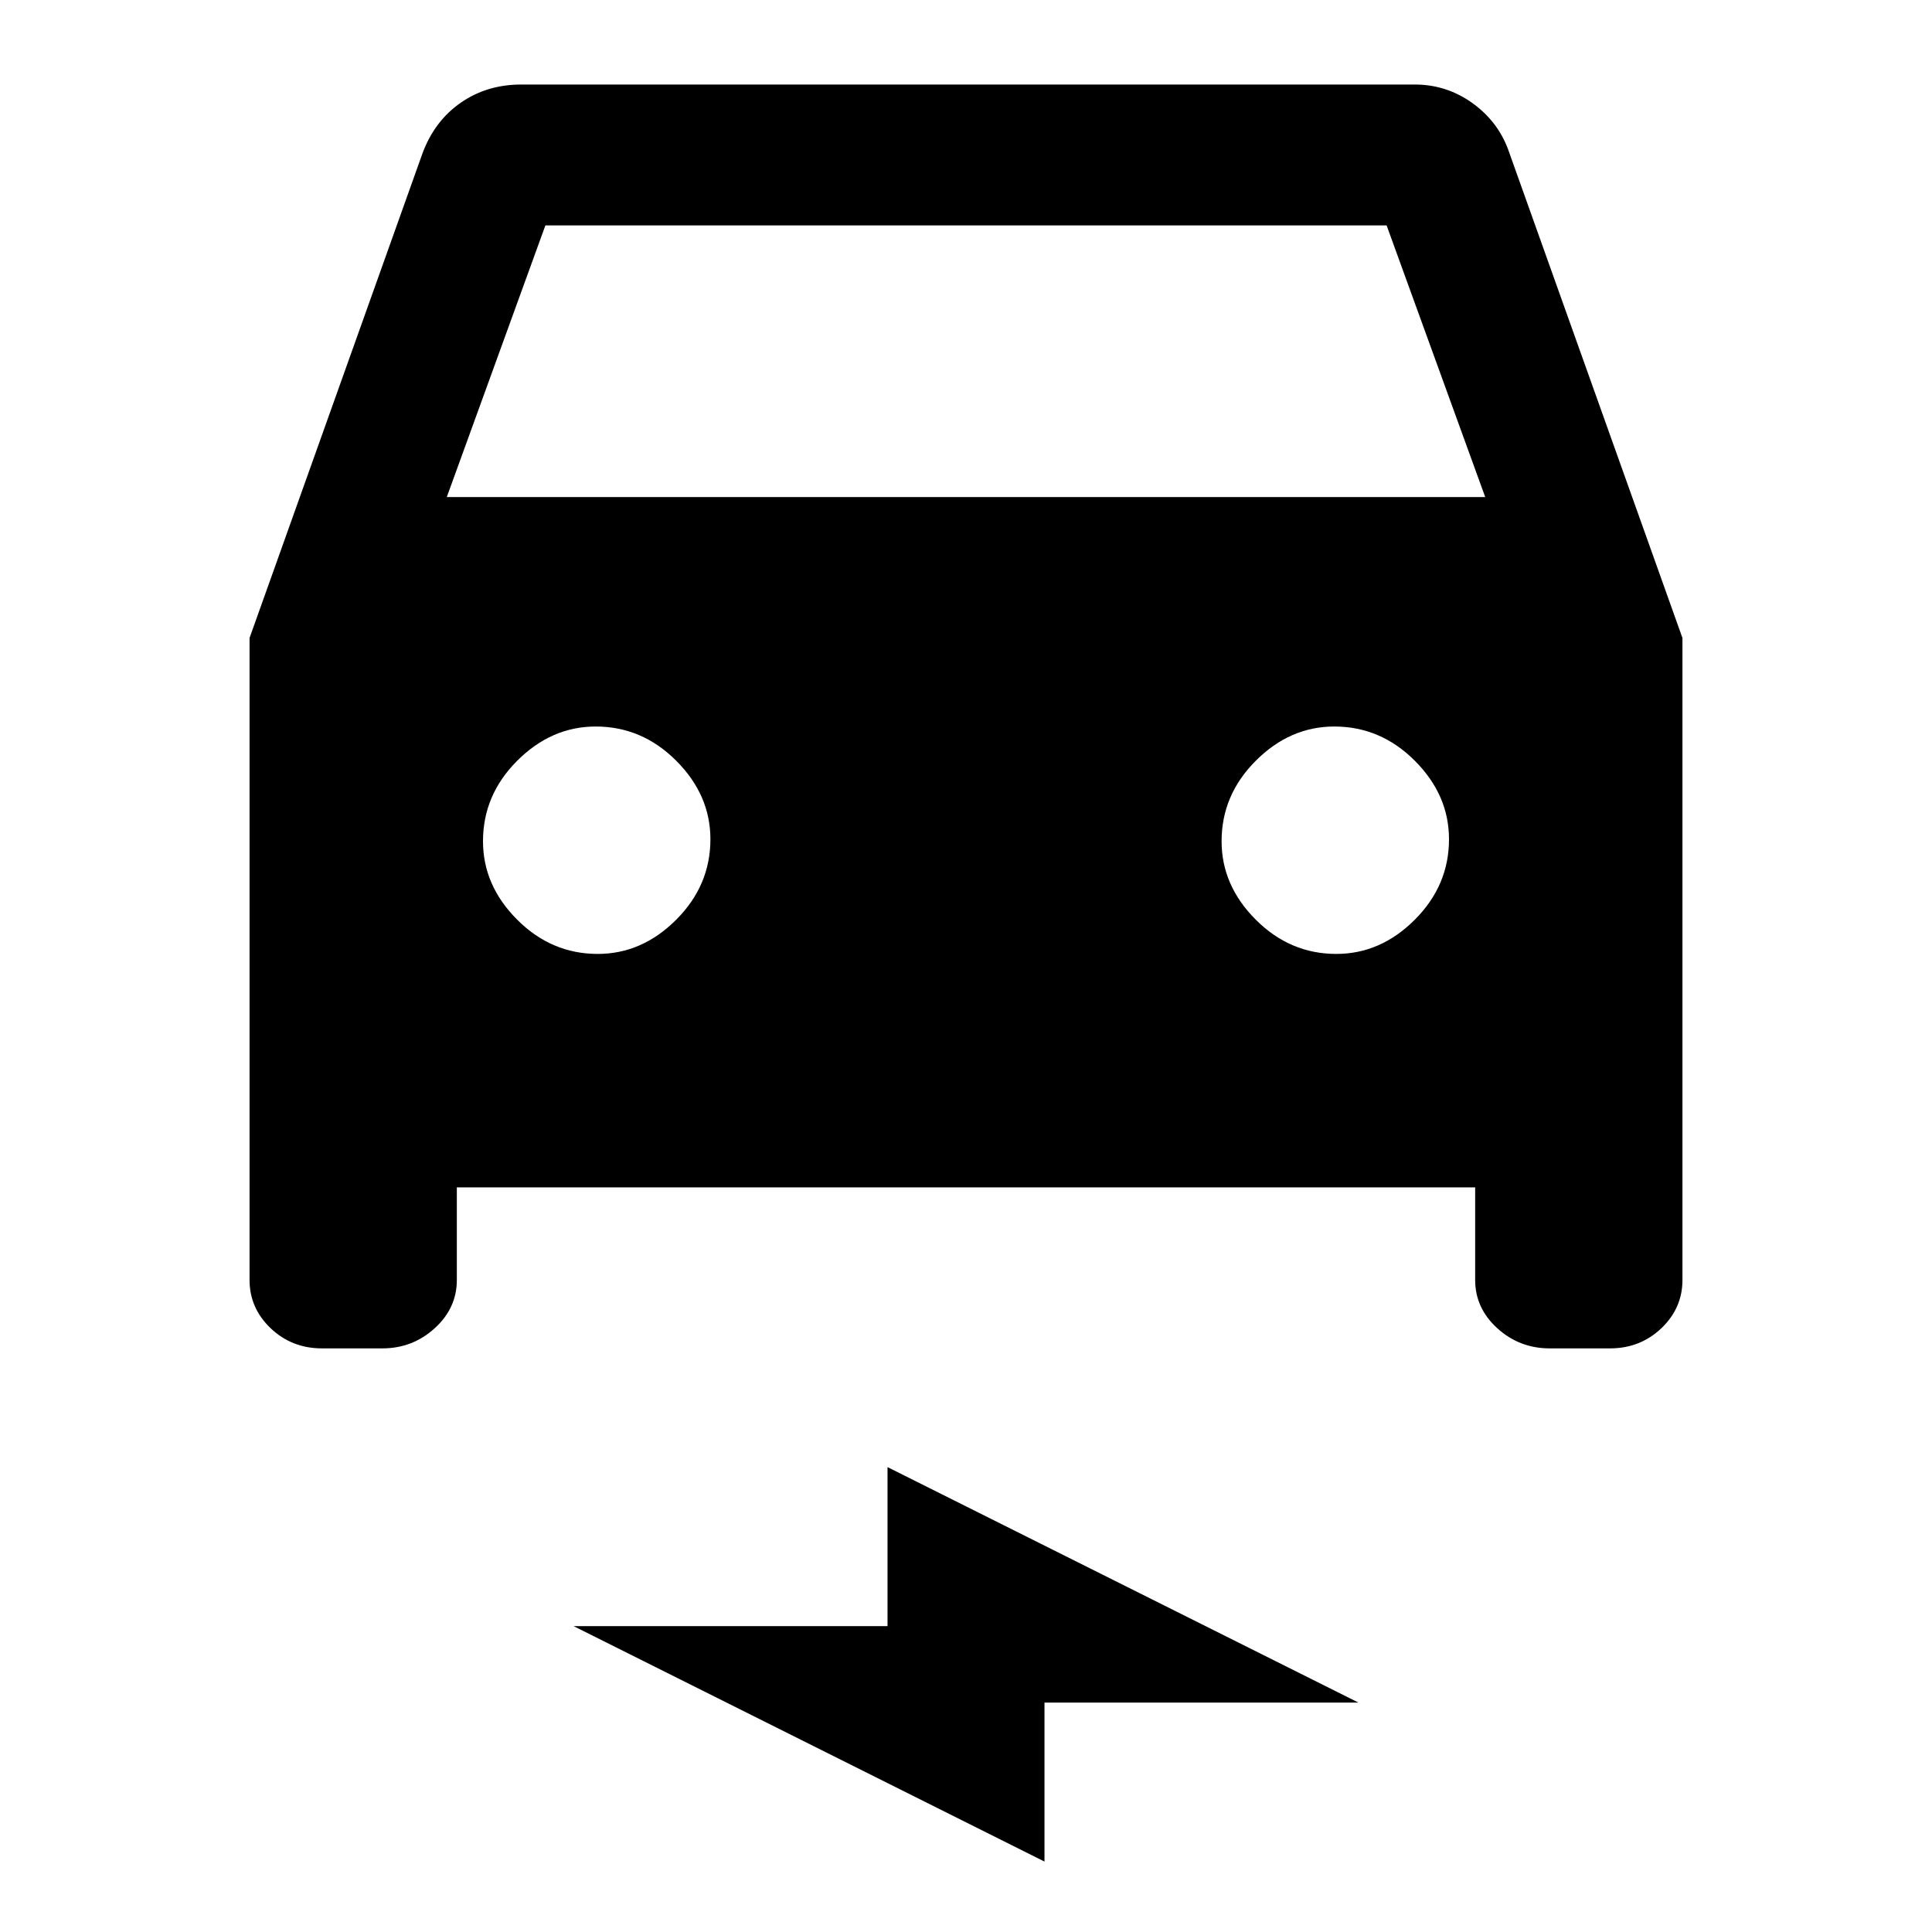 <svg xmlns="http://www.w3.org/2000/svg" height="24" width="24"><path d="M5.675 14.75v1.15q0 .35-.275.6t-.65.25H4q-.375 0-.638-.25-.262-.25-.262-.6V7.925L5.25 1.9q.15-.4.475-.625.325-.225.75-.225h11.1q.4 0 .725.237.325.238.45.613l2.15 6.025V15.9q0 .35-.262.6-.263.25-.638.25h-.75q-.375 0-.65-.25t-.275-.6v-1.15ZM5.55 6.175h12.9L17.225 2.8H6.775Zm1.875 5.675q.55 0 .975-.425.425-.425.425-1 0-.55-.425-.975-.425-.425-1-.425-.55 0-.975.425-.425.425-.425 1 0 .55.425.975.425.425 1 .425Zm9.175 0q.55 0 .975-.425.425-.425.425-1 0-.55-.425-.975-.425-.425-1-.425-.55 0-.975.425-.425.425-.425 1 0 .55.425.975.425.425 1 .425Zm-3.625 11.275L7.125 20.2h3.9v-1.975l5.85 2.925h-3.9Z"/></svg>